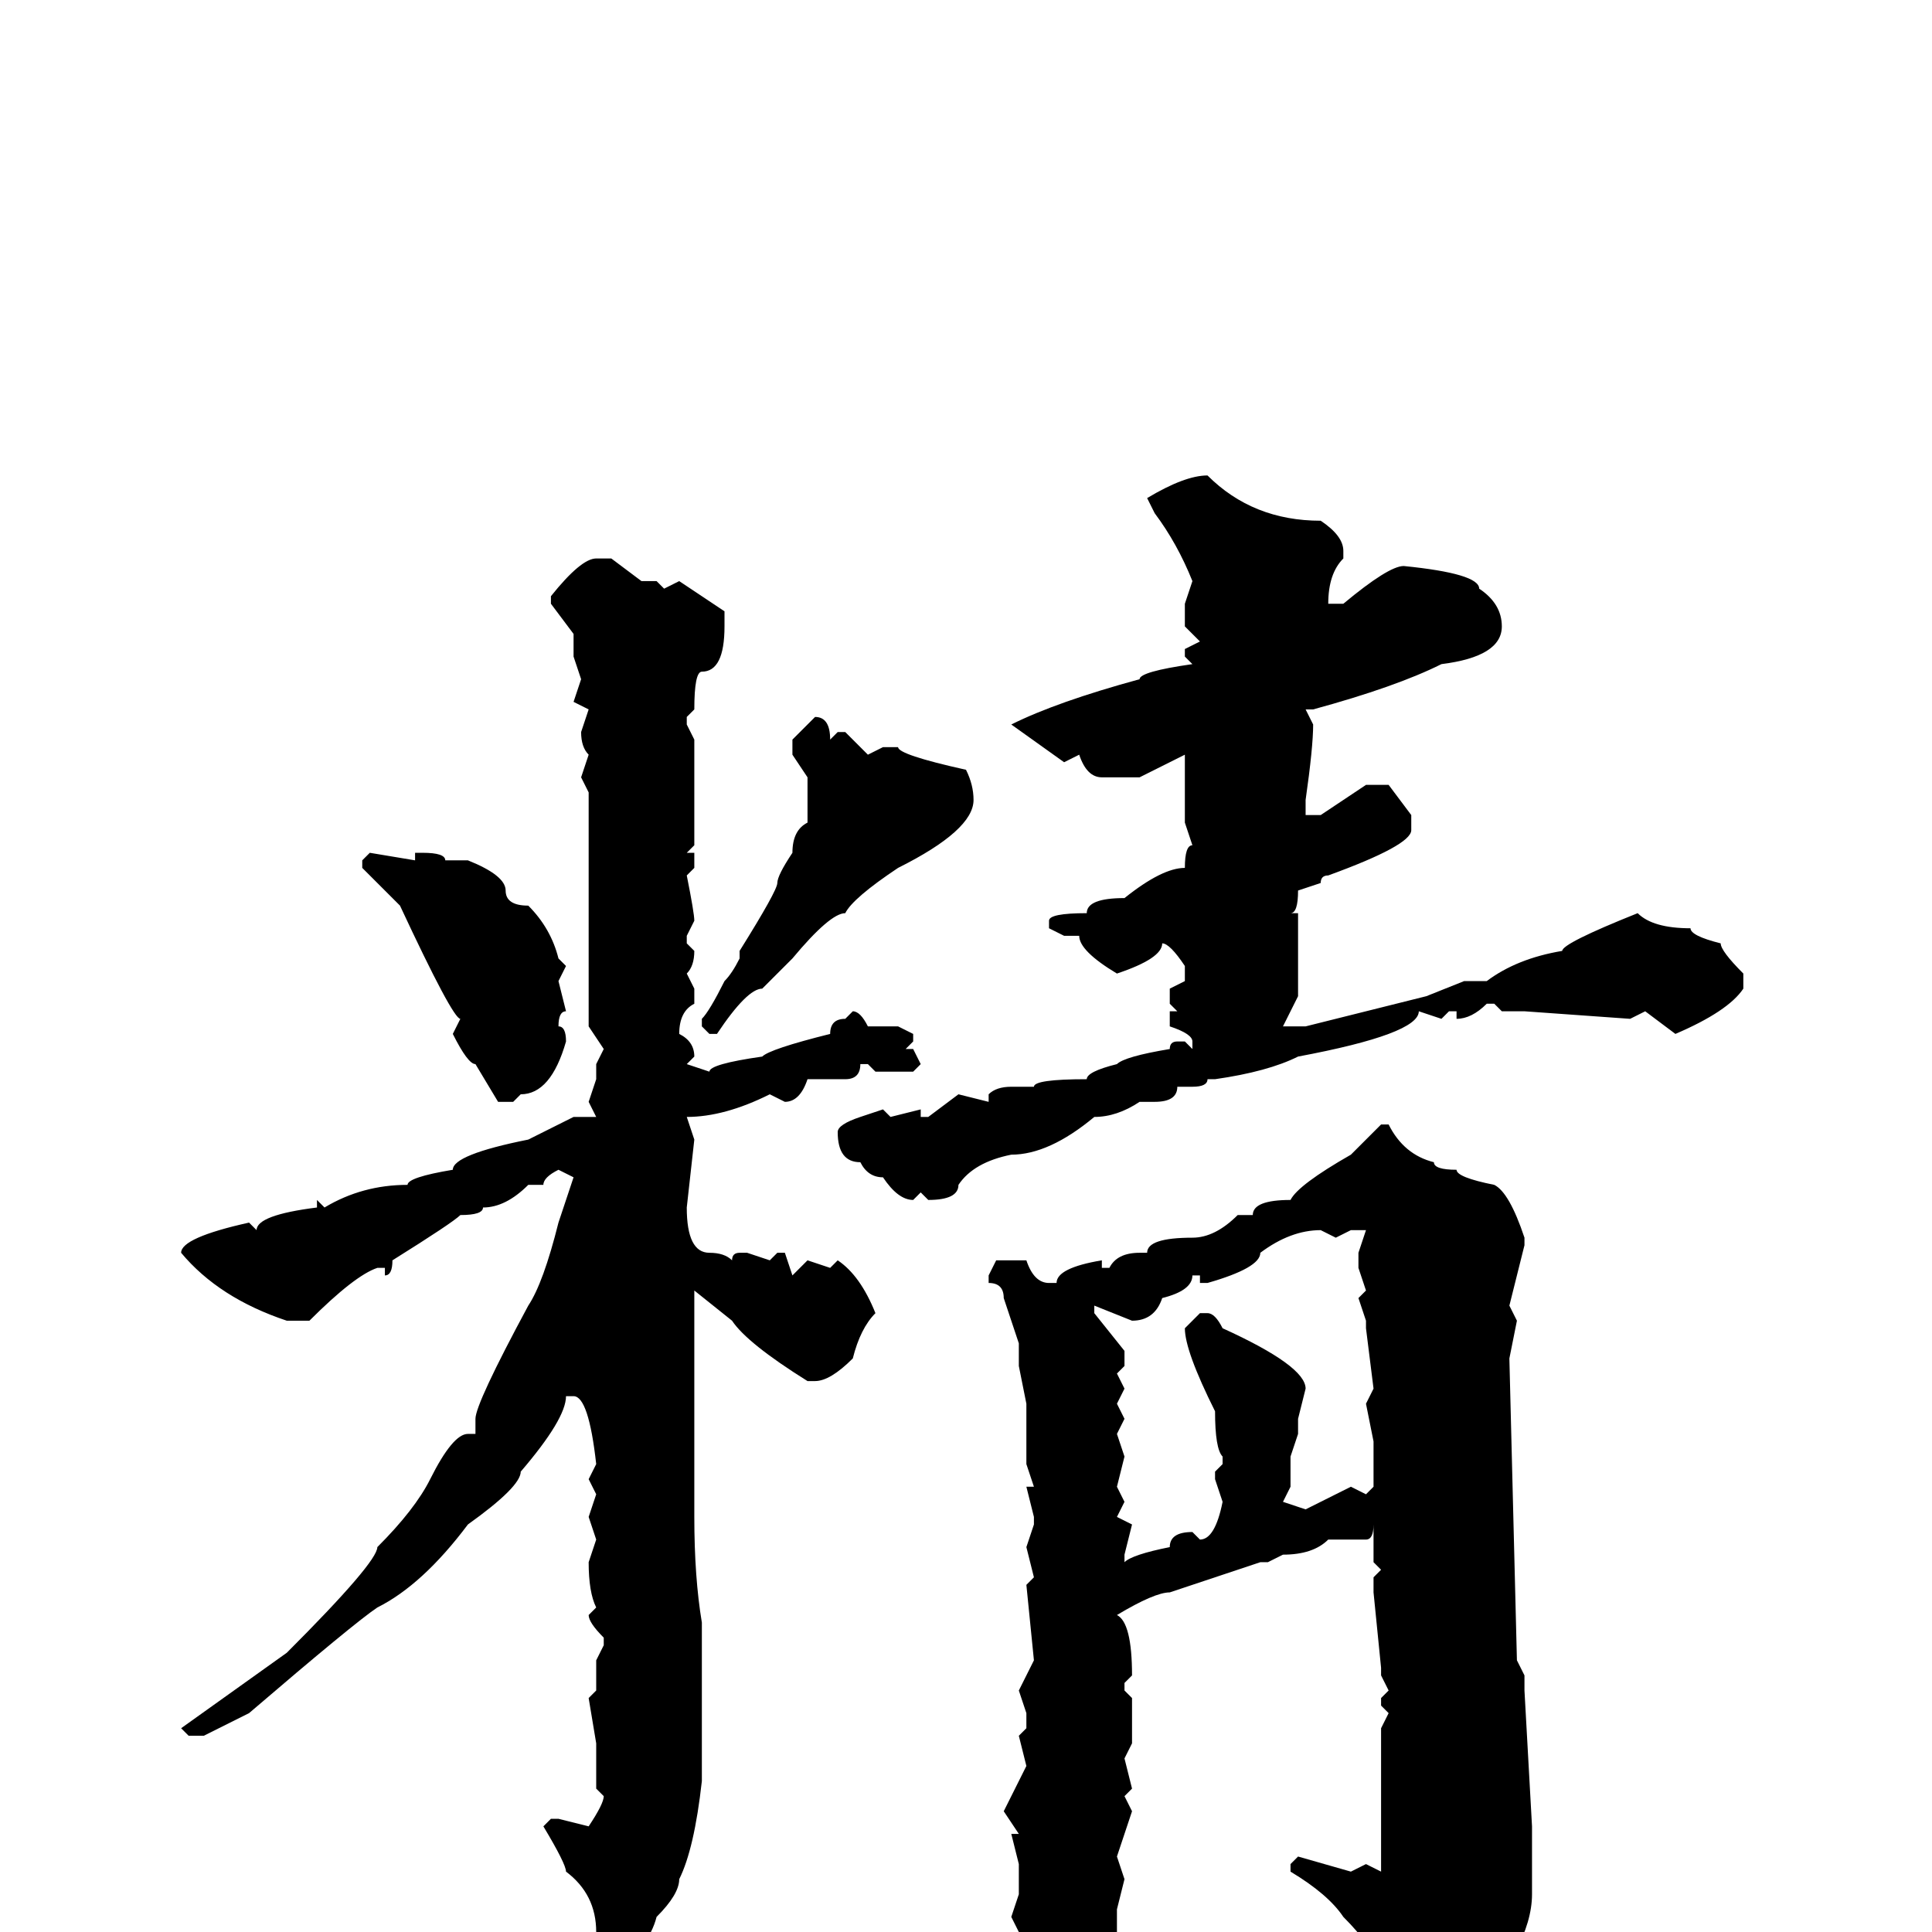 <svg xmlns="http://www.w3.org/2000/svg" viewBox="0 -256 256 256">
	<path fill="#000000" d="M160 -193Q166 -187 175 -187Q178 -185 178 -183V-182Q176 -180 176 -176H177H178Q184 -181 186 -181Q196 -180 196 -178Q199 -176 199 -173Q199 -169 191 -168Q185 -165 174 -162H173L174 -160Q174 -157 173 -150V-148H175L181 -152H184L187 -148V-146Q187 -144 176 -140Q175 -140 175 -139L172 -138Q172 -135 171 -135H172V-131V-124L170 -120H173L189 -124L194 -126H197Q201 -129 207 -130Q207 -131 217 -135Q219 -133 224 -133Q224 -132 228 -131Q228 -130 231 -127V-125Q229 -122 222 -119L218 -122L216 -121L202 -122H199L198 -123H197Q195 -121 193 -121V-122H192L191 -121L188 -122Q188 -119 172 -116Q168 -114 161 -113H160Q160 -112 158 -112H156Q156 -110 153 -110H151Q148 -108 145 -108Q139 -103 134 -103Q129 -102 127 -99Q127 -97 123 -97L122 -98L121 -97Q119 -97 117 -100Q115 -100 114 -102Q111 -102 111 -106Q111 -107 114 -108L117 -109L118 -108L122 -109V-108H123L127 -111L131 -110V-111Q132 -112 134 -112H135H137Q137 -113 144 -113Q144 -114 148 -115Q149 -116 155 -117Q155 -118 156 -118H157L158 -117V-118Q158 -119 155 -120V-122H156L155 -123V-125L157 -126V-128Q155 -131 154 -131Q154 -129 148 -127Q143 -130 143 -132H141L139 -133V-134Q139 -135 144 -135Q144 -137 149 -137Q154 -141 157 -141Q157 -144 158 -144L157 -147V-150V-153V-156L151 -153H150H149H146Q144 -153 143 -156L141 -155L134 -160Q140 -163 151 -166Q151 -167 158 -168L157 -169V-170L159 -171L157 -173V-176L158 -179Q156 -184 153 -188L152 -190Q157 -193 160 -193ZM79 -182H81L85 -179H86H87L88 -178L90 -179L96 -175V-173Q96 -167 93 -167Q92 -167 92 -162L91 -161V-160L92 -158V-153V-149V-147V-144L91 -143H92V-141L91 -140Q92 -135 92 -134L91 -132V-131L92 -130Q92 -128 91 -127L92 -125V-123Q90 -122 90 -119Q92 -118 92 -116L91 -115L94 -114Q94 -115 101 -116Q102 -117 110 -119Q110 -121 112 -121L113 -122Q114 -122 115 -120H118H119L121 -119V-118L120 -117H121L122 -115L121 -114H119H116L115 -115H114Q114 -113 112 -113H107Q106 -110 104 -110L102 -111Q96 -108 91 -108L92 -105L91 -96Q91 -90 94 -90Q96 -90 97 -89Q97 -90 98 -90H99L102 -89L103 -90H104L105 -87L107 -89L110 -88L111 -89Q114 -87 116 -82Q114 -80 113 -76Q110 -73 108 -73H107Q99 -78 97 -81L92 -85V-84V-81V-64V-59V-55Q92 -47 93 -41V-20Q92 -11 90 -7Q90 -5 87 -2Q86 2 81 6H80Q78 6 78 4L79 0Q79 -5 75 -8Q75 -9 72 -14L73 -15H74L78 -14Q80 -17 80 -18L79 -19V-25L78 -31L79 -32V-35V-36L80 -38V-39Q78 -41 78 -42L79 -43Q78 -45 78 -49L79 -52L78 -55L79 -58L78 -60L79 -62Q78 -71 76 -71H75Q75 -68 69 -61Q69 -59 62 -54Q56 -46 50 -43Q47 -41 33 -29L27 -26H25L24 -27L38 -37Q50 -49 50 -51Q55 -56 57 -60Q60 -66 62 -66H63V-68Q63 -70 70 -83Q72 -86 74 -94L76 -100L74 -101Q72 -100 72 -99H70Q67 -96 64 -96Q64 -95 61 -95Q60 -94 52 -89Q52 -87 51 -87V-88H50Q47 -87 41 -81H38Q29 -84 24 -90Q24 -92 33 -94L34 -93Q34 -95 42 -96V-97L43 -96Q48 -99 54 -99Q54 -100 60 -101Q60 -103 70 -105L76 -108H78H79L78 -110L79 -113V-115L80 -117L78 -120V-121V-129V-135V-137V-140V-144V-145V-147V-150V-151L77 -153L78 -156Q77 -157 77 -159L78 -162L76 -163L77 -166L76 -169V-172L73 -176V-177Q77 -182 79 -182ZM108 -161Q110 -161 110 -158L111 -159H112L115 -156L117 -157H119Q119 -156 128 -154Q129 -152 129 -150Q129 -146 119 -141Q113 -137 112 -135Q110 -135 105 -129L101 -125Q99 -125 95 -119H94L93 -120V-121Q94 -122 96 -126Q97 -127 98 -129V-130Q103 -138 103 -139Q103 -140 105 -143Q105 -146 107 -147V-149V-153L105 -156V-158ZM49 -143L55 -142V-143H56Q59 -143 59 -142H61H62Q67 -140 67 -138Q67 -136 70 -136Q73 -133 74 -129L75 -128L74 -126L75 -122Q74 -122 74 -120Q75 -120 75 -118Q73 -111 69 -111L68 -110H66L63 -115Q62 -115 60 -119L61 -121Q60 -121 53 -136L48 -141V-142L49 -143ZM183 -107H184Q186 -103 190 -102Q190 -101 193 -101Q193 -100 198 -99Q200 -98 202 -92V-91L200 -83L201 -81L200 -76L201 -36L202 -34V-33V-32L203 -14V-5Q203 2 194 12L189 17L187 18Q186 18 186 15H185L186 13Q186 8 182 4Q182 2 178 -2Q176 -5 171 -8V-9L172 -10L179 -8L181 -9L183 -8V-12V-16V-17V-23V-27L184 -29L183 -30V-31L184 -32L183 -34V-35L182 -45V-47L183 -48L182 -49V-54Q182 -52 181 -52H178H176Q174 -50 170 -50L168 -49H167L155 -45Q153 -45 148 -42Q150 -41 150 -34L149 -33V-32L150 -31V-30V-27V-25L149 -23L150 -19L149 -18L150 -16L148 -10L149 -7L148 -3V0L139 7Q137 7 136 3Q135 3 135 1V0L134 -2L135 -5V-9L134 -13H135L133 -16L136 -22L135 -26L136 -27V-29L135 -32L137 -36L136 -46L137 -47L136 -51L137 -54V-55L136 -59H137L136 -62V-70L135 -75V-78L133 -84Q133 -86 131 -86V-87L132 -89H134H136Q137 -86 139 -86H140Q140 -88 146 -89V-88H147Q148 -90 151 -90H152Q152 -92 158 -92Q161 -92 164 -95H166Q166 -97 171 -97Q172 -99 179 -103ZM177 -92L175 -93Q171 -93 167 -90Q167 -88 160 -86H159V-87H158Q158 -85 154 -84Q153 -81 150 -81L145 -83V-82L149 -77V-75L148 -74L149 -72L148 -70L149 -68L148 -66L149 -63L148 -59L149 -57L148 -55L150 -54L149 -50V-49Q150 -50 155 -51Q155 -53 158 -53L159 -52Q161 -52 162 -57L161 -60V-61L162 -62V-63Q161 -64 161 -69Q157 -77 157 -80L159 -82H160Q161 -82 162 -80Q173 -75 173 -72L172 -68V-66L171 -63V-59L170 -57L173 -56L179 -59L181 -58L182 -59V-65L181 -70L182 -72L181 -80V-81L180 -84L181 -85L180 -88V-90L181 -93H179Z"/>
</svg>